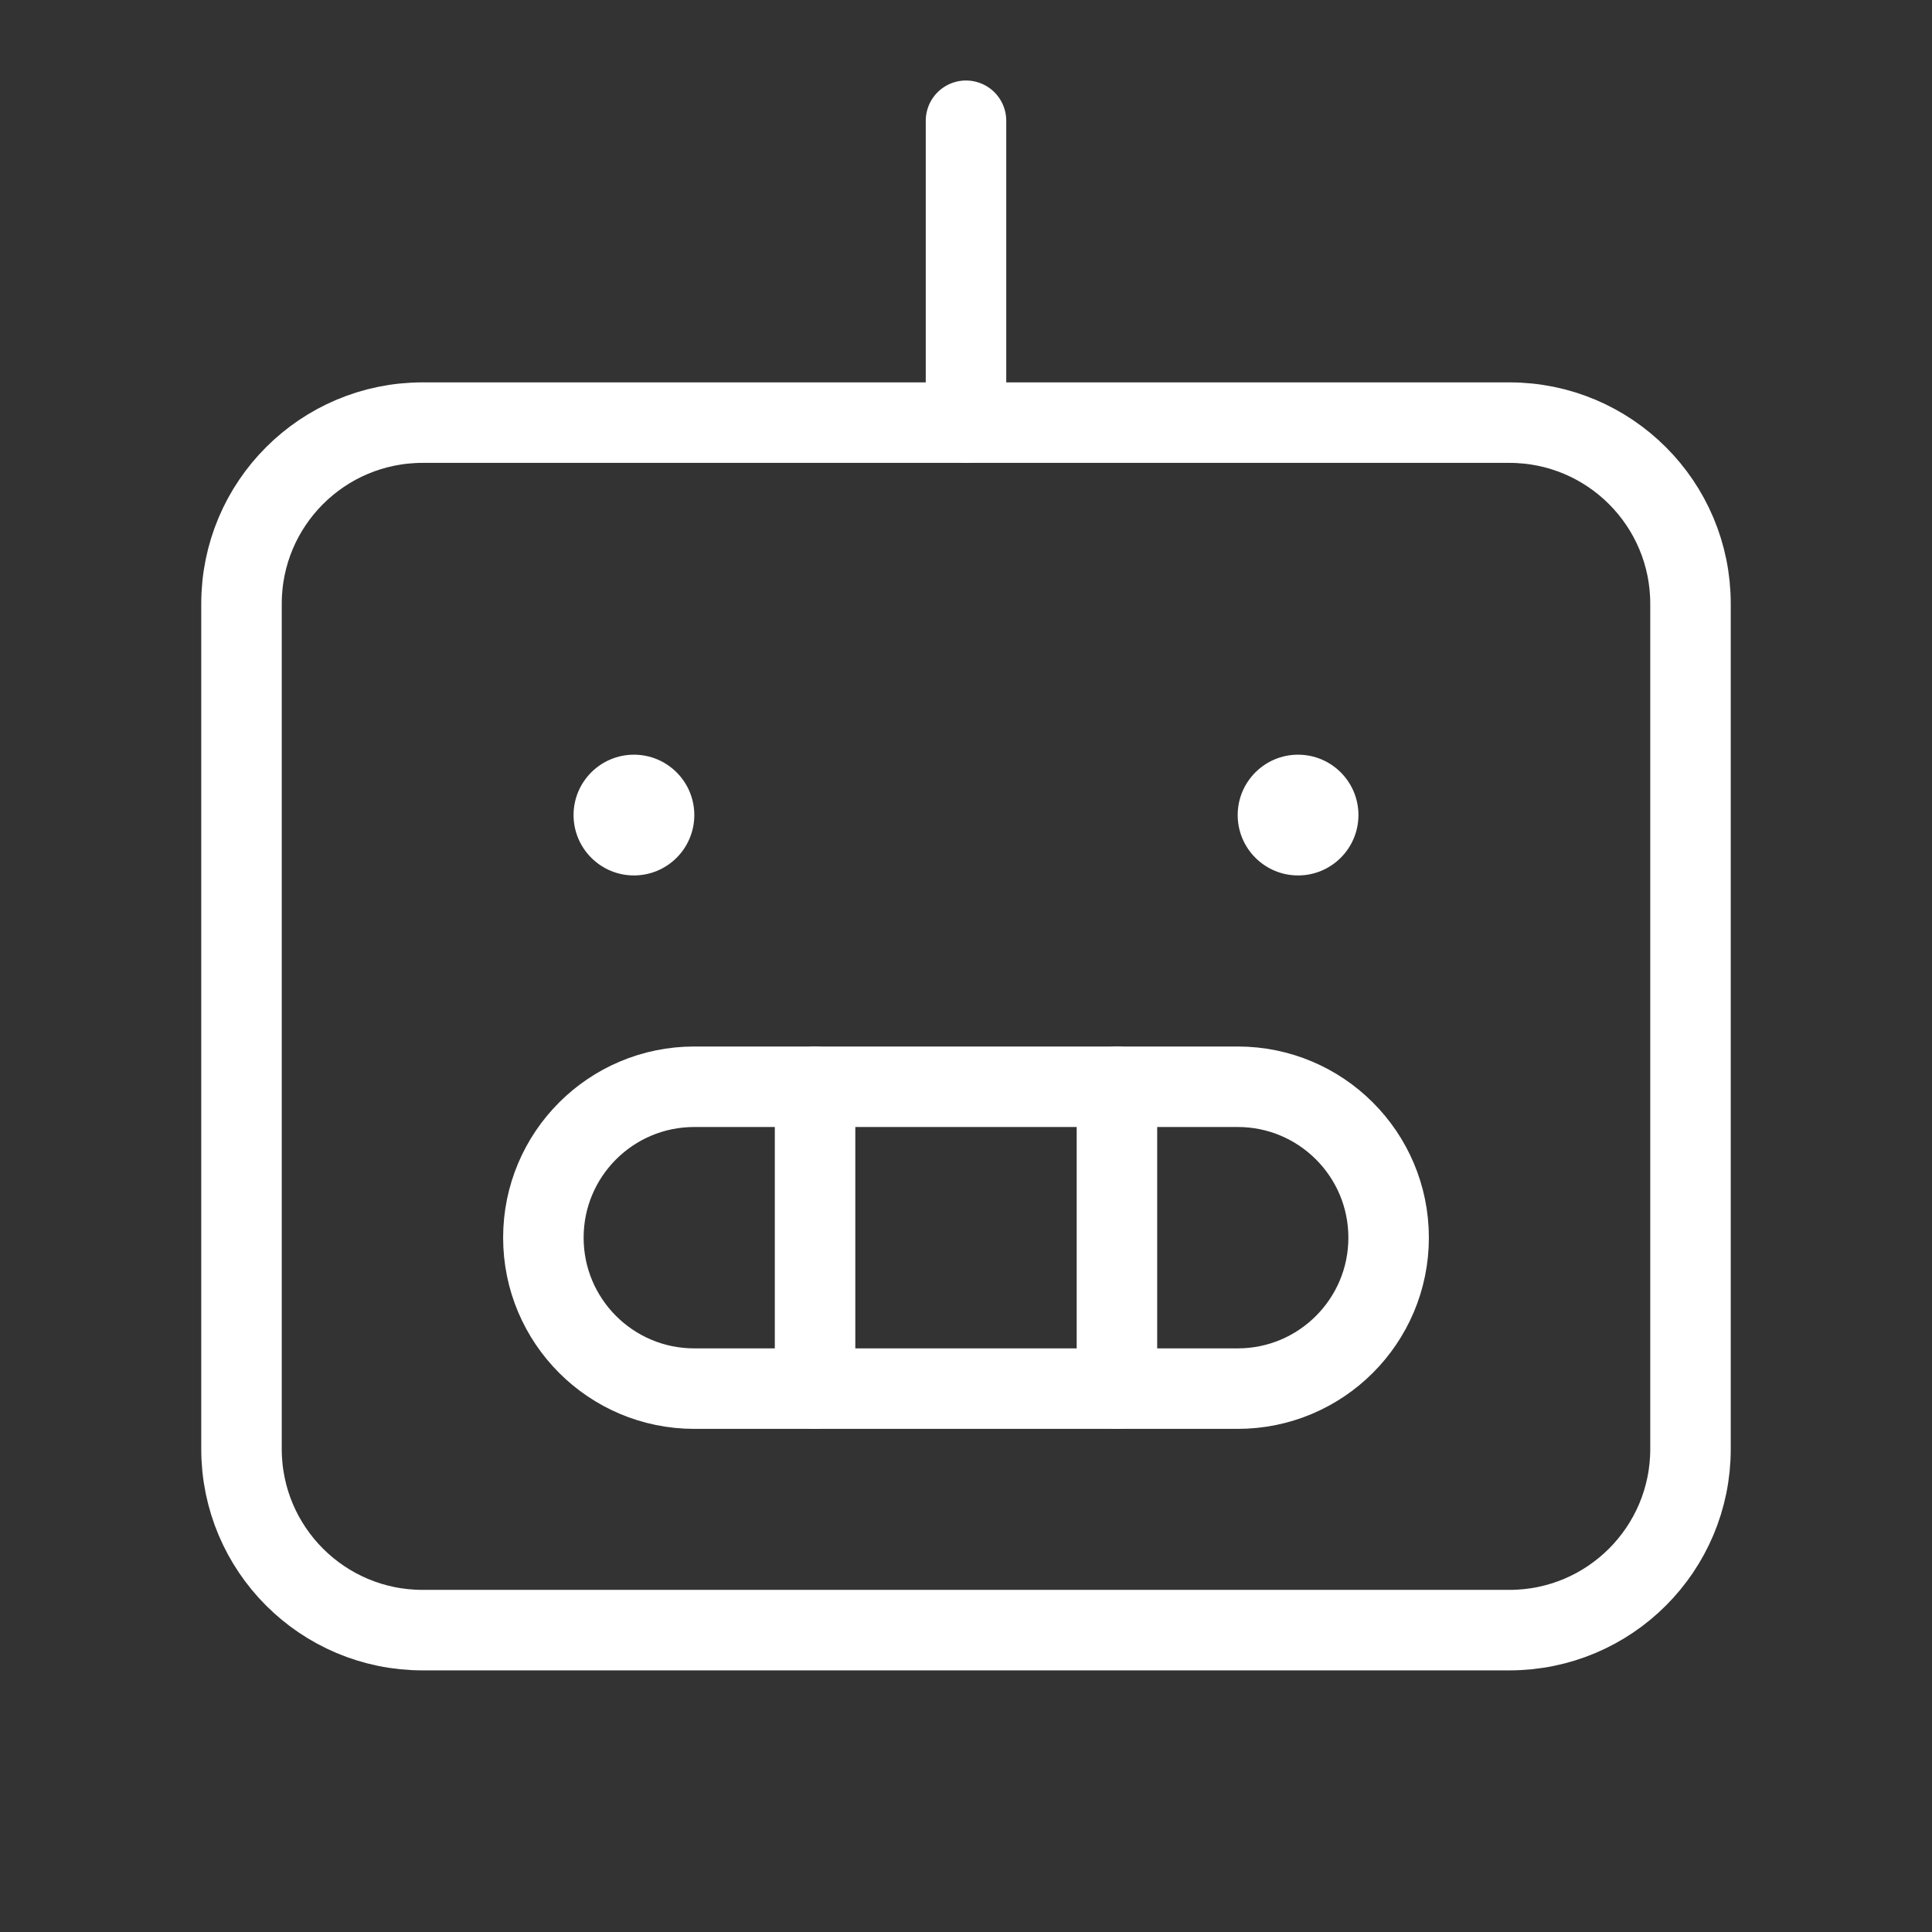 <svg width="24" height="24" viewBox="0 0 24 24" fill="none" xmlns="http://www.w3.org/2000/svg">
<rect x="0" y="0" width="24" height="24" fill="#333333" stroke="none"/>
<path d="M18.75 5.25H5.25C4.007 5.25 3 6.257 3 7.5V18C3 19.243 4.007 20.25 5.25 20.25H18.75C19.993 20.25 21 19.243 21 18V7.5C21 6.257 19.993 5.25 18.75 5.25Z" stroke="white" stroke-linecap="round" stroke-linejoin="round"/>
<path d="M15.375 13.5H8.625C7.589 13.5 6.75 14.339 6.75 15.375C6.75 16.41 7.589 17.25 8.625 17.25H15.375C16.41 17.25 17.25 16.41 17.25 15.375C17.25 14.339 16.41 13.5 15.375 13.5Z" stroke="white" stroke-linecap="round" stroke-linejoin="round"/>
<path d="M13.875 13.5V17.25" stroke="white" stroke-linecap="round" stroke-linejoin="round"/>
<path d="M10.125 13.5V17.25" stroke="white" stroke-linecap="round" stroke-linejoin="round"/>
<path d="M12 5.25V1.5" stroke="white" stroke-linecap="round" stroke-linejoin="round"/>
<path d="M7.875 10.875C8.289 10.875 8.625 10.539 8.625 10.125C8.625 9.711 8.289 9.375 7.875 9.375C7.461 9.375 7.125 9.711 7.125 10.125C7.125 10.539 7.461 10.875 7.875 10.875Z" fill="white"/>
<path d="M16.125 10.875C16.539 10.875 16.875 10.539 16.875 10.125C16.875 9.711 16.539 9.375 16.125 9.375C15.711 9.375 15.375 9.711 15.375 10.125C15.375 10.539 15.711 10.875 16.125 10.875Z" fill="white"/>
</svg>
